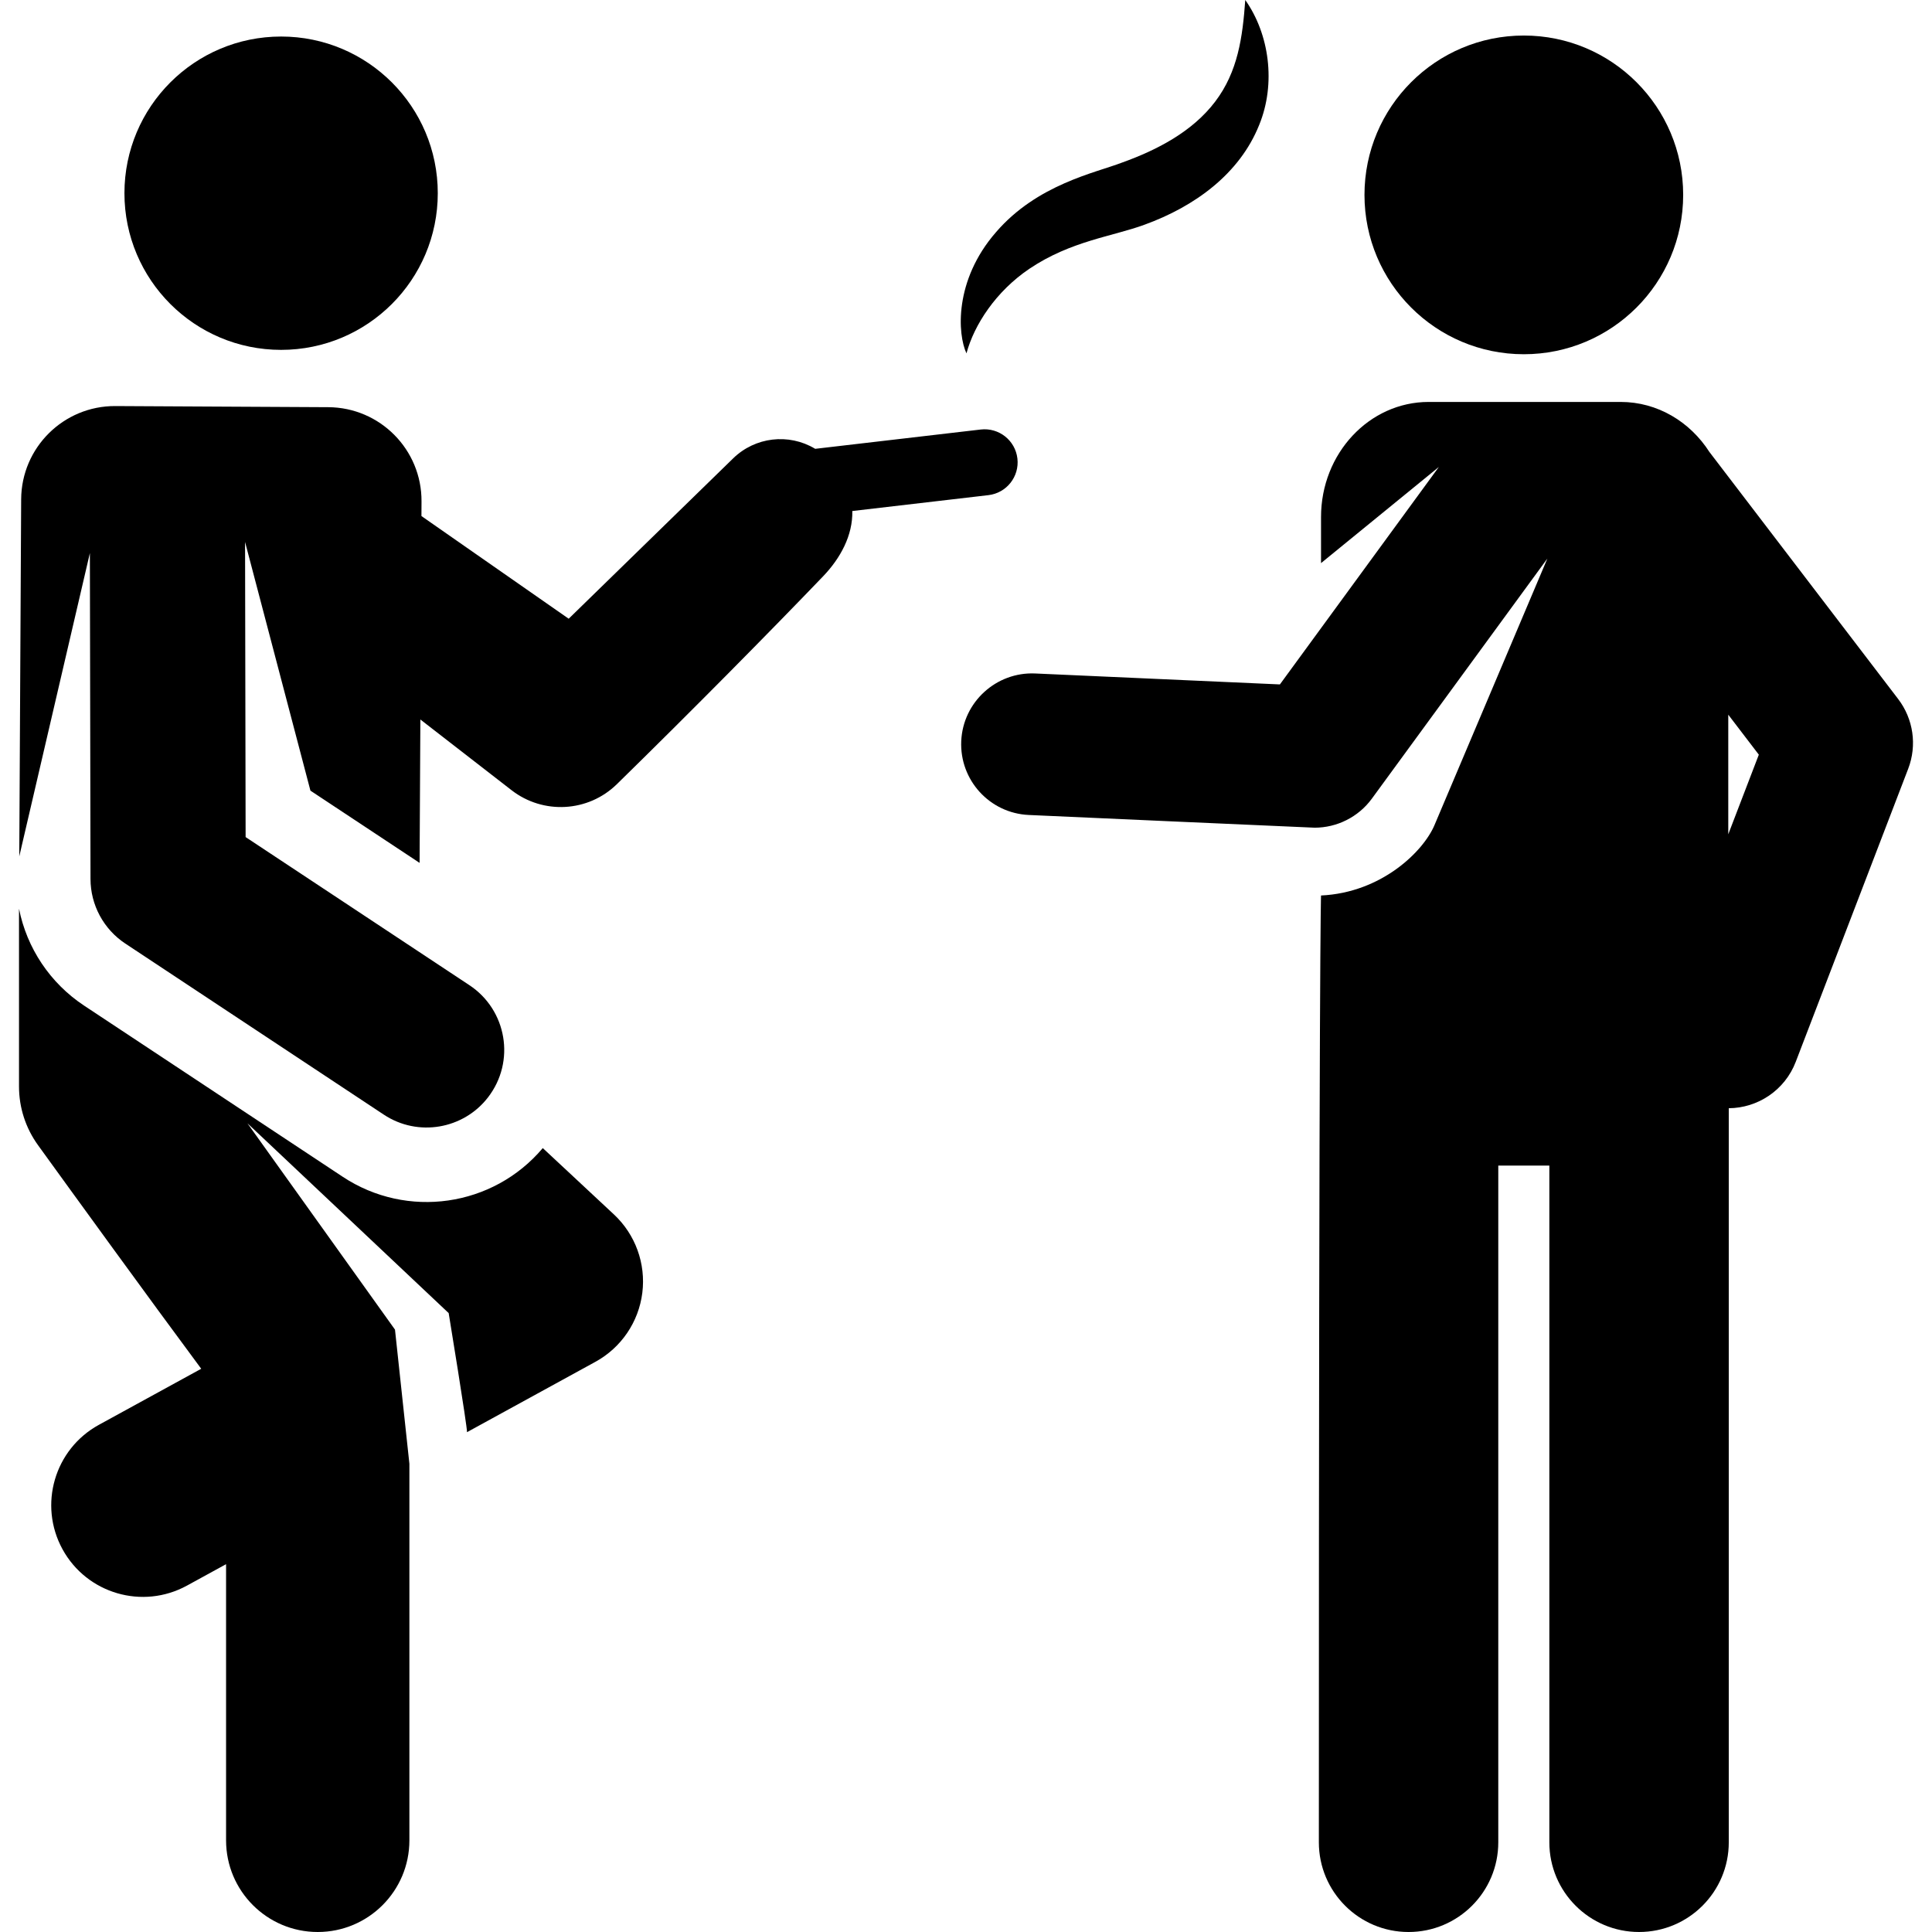 <?xml version="1.0" encoding="iso-8859-1"?>
<!-- Generator: Adobe Illustrator 19.0.0, SVG Export Plug-In . SVG Version: 6.00 Build 0)  -->
<svg version="1.1" id="Layer_1" xmlns="http://www.w3.org/2000/svg" xmlns:xlink="http://www.w3.org/1999/xlink" x="0px" y="0px"
	 viewBox="0 0 512 512" style="enable-background:new 0 0 512 512;" xml:space="preserve">
<g>
	<g>
		<path d="M162.687,321.83l-18.845-17.576c-13.175,15.616-35.984,18.878-53.023,7.599c-10.798-7.146-61.257-40.54-68.514-45.343
			c-9.06-5.996-15.188-15.263-17.269-25.687v47.102c0,5.609,1.762,11.028,5.05,15.573c9.271,12.821,29.329,40.498,43.239,59.239
			L26.2,377.597c-11.765,6.446-16.077,21.21-9.632,32.975c6.448,11.768,21.211,16.076,32.975,9.632l10.368-5.68v73.185
			c0,13.416,10.875,24.291,24.291,24.291s24.291-10.875,24.291-24.291v-99.791l-3.818-35.553l-39.1-54.676l53.329,50.298
			c0,0,4.955,30.263,4.857,31.553l34.029-18.644c6.838-3.746,11.461-10.546,12.43-18.282S168.388,327.147,162.687,321.83z"/>
	</g>
</g>
<g>
	<g>
		<circle cx="74.497" cy="51.201" r="41.519"/>
	</g>
</g>
<g>
	<g>
		<path d="M269.623,121.509c-0.56-4.804-4.908-8.241-9.712-7.683l-43.872,5.117c-0.023-0.014-0.047-0.028-0.069-0.041
			c-6.982-4.161-15.864-3.1-21.682,2.573l-43.579,42.492l-39.022-27.205l0.02-3.882c0.072-13.718-10.99-24.898-24.708-24.971
			l-56.42-0.299c-13.718-0.072-24.898,10.99-24.971,24.708l-0.501,94.637l18.713-80.382l0.163,86.365
			c0.013,6.888,3.472,13.309,9.215,17.11l68.514,45.343c9.075,6.007,21.116,3.837,27.604-4.56
			c7.389-9.563,4.977-23.196-4.906-29.738l-59.319-39.258l-0.148-78.211l17.325,65.905l28.93,19.145l0.203-37.998l24.164,18.735
			c8.394,6.508,20.315,5.841,27.906-1.589c19.78-19.359,40.601-40.438,54.639-55.07c4.602-4.797,7.911-10.852,7.762-17.326
			l36.068-4.206C266.744,130.661,270.184,126.313,269.623,121.509z"/>
	</g>
</g>
<g>
	<g>
		<path d="M330.009,0c-0.707,9.847-1.944,18.992-7.974,26.932c-5.974,7.88-15.235,12.769-24.709,16.163
			c-7.018,2.701-22.442,5.743-33.374,18.434c-11.175,12.816-10.182,27.117-7.827,32.117c2.032-7.585,7.819-16.451,16.706-22.441
			c10.991-7.38,22.007-8.533,30.484-11.656c13.29-4.825,25.191-13.448,30.393-26.459C338.19,22.12,336.386,9.019,330.009,0z"/>
	</g>
</g>
<g>
	<g>
		<circle cx="403.83" cy="51.646" r="42.229"/>
	</g>
</g>
<g>
	<g>
		<path d="M503.032,185.245l-50.018-65.464c-5.141-8.009-13.76-13.263-23.53-13.263h-50.871c-15.754,0-28.527,13.66-28.527,30.51
			v12.202l31.225-25.479l-42.125,57.628l-64.859-2.901c-10.276-0.46-19.121,7.53-19.588,17.907c0,0.001,0,0.003,0,0.004
			c-0.461,10.311,7.508,19.124,17.911,19.589c0.657,0.029,75.095,3.37,75.752,3.37c5.878,0,11.578-2.806,15.151-7.693l46.517-63.637
			l-29.924,70.664c-2.943,6.95-14.034,17.892-30.059,18.634c0,0-0.577,12.187-0.577,250.91c0,13.131,10.644,23.775,23.775,23.775
			c13.131,0,23.775-10.644,23.775-23.775V308.888h13.533v179.335c0,13.131,10.644,23.775,23.775,23.775s23.775-10.644,23.775-23.775
			V293.692c7.647-0.056,14.839-4.718,17.744-12.289l29.805-77.672C508.075,197.525,507.067,190.528,503.032,185.245z
			 M458.01,221.095V189.4l8.097,10.596L458.01,221.095z"/>
	</g>
</g>
<g>
</g>
<g>
</g>
<g>
</g>
<g>
</g>
<g>
</g>
<g>
</g>
<g>
</g>
<g>
</g>
<g>
</g>
<g>
</g>
<g>
</g>
<g>
</g>
<g>
</g>
<g>
</g>
<g>
</g>
</svg>
